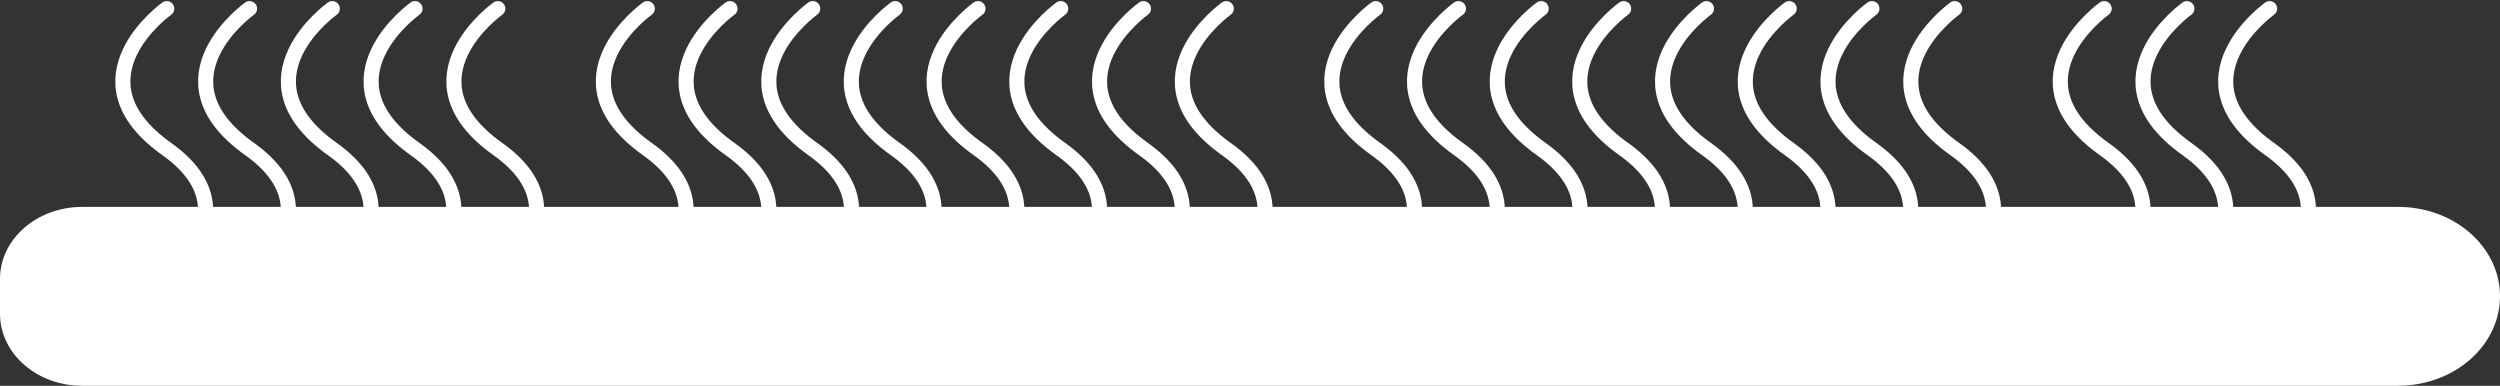 <svg width="1160" height="179" viewBox="0 0 1160 179" fill="none" xmlns="http://www.w3.org/2000/svg">
<rect x="0" y="0" width="1160" height="179" fill="#333333" stroke="none"/>
<path d="M1160 137.465C1160 160.392 1138.8 179 1112.6 179L38.144 179C17.069 179 -1.30756e-06 164.043 -2.92208e-06 145.575L-4.33402e-06 129.425C-5.94853e-06 110.957 17.069 96 38.144 96L1112.64 96C1138.8 95.965 1160 114.538 1160 137.465Z" fill="white"/>
<path d="M753.373 4C753.373 4 707.534 36.554 753.373 69.141C799.212 101.728 743.195 138.343 743.195 138.343" stroke="white" stroke-width="7" stroke-miterlimit="10" stroke-linecap="round" stroke-linejoin="round"/>
<path d="M791.796 4C791.796 4 745.957 36.554 791.796 69.141C837.635 101.728 781.579 138.343 781.579 138.343" stroke="white" stroke-width="7" stroke-miterlimit="10" stroke-linecap="round" stroke-linejoin="round"/>
<path d="M830.179 4C830.179 4 784.34 36.554 830.179 69.141C876.018 101.728 820.001 138.343 820.001 138.343" stroke="white" stroke-width="7" stroke-miterlimit="10" stroke-linecap="round" stroke-linejoin="round"/>
<path d="M868.562 4C868.562 4 822.723 36.554 868.562 69.141C914.401 101.728 858.385 138.343 858.385 138.343" stroke="white" stroke-width="7" stroke-miterlimit="10" stroke-linecap="round" stroke-linejoin="round"/>
<path d="M906.984 4C906.984 4 861.145 36.554 906.984 69.141C952.822 101.728 896.767 138.343 896.767 138.343" stroke="white" stroke-width="7" stroke-miterlimit="10" stroke-linecap="round" stroke-linejoin="round"/>
<path d="M976.334 4C976.334 4 930.495 36.554 976.334 69.141C1022.17 101.728 966.117 138.343 966.117 138.343" stroke="white" stroke-width="7" stroke-miterlimit="10" stroke-linecap="round" stroke-linejoin="round"/>
<path d="M1014.72 4C1014.72 4 968.878 36.554 1014.72 69.141C1060.56 101.728 1004.54 138.343 1004.54 138.343" stroke="white" stroke-width="7" stroke-miterlimit="10" stroke-linecap="round" stroke-linejoin="round"/>
<path d="M1053.1 4C1053.1 4 1007.26 36.554 1053.1 69.141C1098.94 101.728 1042.92 138.343 1042.92 138.343" stroke="white" stroke-width="7" stroke-miterlimit="10" stroke-linecap="round" stroke-linejoin="round"/>
<path d="M415.373 4C415.373 4 369.534 36.554 415.373 69.141C461.212 101.728 405.195 138.343 405.195 138.343" stroke="white" stroke-width="7" stroke-miterlimit="10" stroke-linecap="round" stroke-linejoin="round"/>
<path d="M453.796 4C453.796 4 407.957 36.554 453.796 69.141C499.635 101.728 443.579 138.343 443.579 138.343" stroke="white" stroke-width="7" stroke-miterlimit="10" stroke-linecap="round" stroke-linejoin="round"/>
<path d="M492.179 4C492.179 4 446.34 36.554 492.179 69.141C538.018 101.728 482.001 138.343 482.001 138.343" stroke="white" stroke-width="7" stroke-miterlimit="10" stroke-linecap="round" stroke-linejoin="round"/>
<path d="M530.562 4C530.562 4 484.723 36.554 530.562 69.141C576.401 101.728 520.385 138.343 520.385 138.343" stroke="white" stroke-width="7" stroke-miterlimit="10" stroke-linecap="round" stroke-linejoin="round"/>
<path d="M568.984 4C568.984 4 523.145 36.554 568.984 69.141C614.822 101.728 558.767 138.343 558.767 138.343" stroke="white" stroke-width="7" stroke-miterlimit="10" stroke-linecap="round" stroke-linejoin="round"/>
<path d="M638.334 4C638.334 4 592.495 36.554 638.334 69.141C684.173 101.728 628.117 138.343 628.117 138.343" stroke="white" stroke-width="7" stroke-miterlimit="10" stroke-linecap="round" stroke-linejoin="round"/>
<path d="M676.717 4C676.717 4 630.878 36.554 676.717 69.141C722.556 101.728 666.539 138.343 666.539 138.343" stroke="white" stroke-width="7" stroke-miterlimit="10" stroke-linecap="round" stroke-linejoin="round"/>
<path d="M715.1 4C715.1 4 669.261 36.554 715.1 69.141C760.939 101.728 704.922 138.343 704.922 138.343" stroke="white" stroke-width="7" stroke-miterlimit="10" stroke-linecap="round" stroke-linejoin="round"/>
<path d="M77.373 4C77.373 4 31.534 36.554 77.373 69.141C123.212 101.728 67.195 138.343 67.195 138.343" stroke="white" stroke-width="7" stroke-miterlimit="10" stroke-linecap="round" stroke-linejoin="round"/>
<path d="M115.796 4C115.796 4 69.957 36.554 115.796 69.141C161.635 101.728 105.579 138.343 105.579 138.343" stroke="white" stroke-width="7" stroke-miterlimit="10" stroke-linecap="round" stroke-linejoin="round"/>
<path d="M154.179 4C154.179 4 108.34 36.554 154.179 69.141C200.018 101.728 144.001 138.343 144.001 138.343" stroke="white" stroke-width="7" stroke-miterlimit="10" stroke-linecap="round" stroke-linejoin="round"/>
<path d="M192.562 4C192.562 4 146.723 36.554 192.562 69.141C238.401 101.728 182.385 138.343 182.385 138.343" stroke="white" stroke-width="7" stroke-miterlimit="10" stroke-linecap="round" stroke-linejoin="round"/>
<path d="M230.984 4C230.984 4 185.145 36.554 230.984 69.141C276.822 101.728 220.767 138.343 220.767 138.343" stroke="white" stroke-width="7" stroke-miterlimit="10" stroke-linecap="round" stroke-linejoin="round"/>
<path d="M300.334 4C300.334 4 254.495 36.554 300.334 69.141C346.173 101.728 290.117 138.343 290.117 138.343" stroke="white" stroke-width="7" stroke-miterlimit="10" stroke-linecap="round" stroke-linejoin="round"/>
<path d="M338.717 4C338.717 4 292.878 36.554 338.717 69.141C384.556 101.728 328.539 138.343 328.539 138.343" stroke="white" stroke-width="7" stroke-miterlimit="10" stroke-linecap="round" stroke-linejoin="round"/>
<path d="M377.1 4C377.1 4 331.261 36.554 377.1 69.141C422.939 101.728 366.922 138.343 366.922 138.343" stroke="white" stroke-width="7" stroke-miterlimit="10" stroke-linecap="round" stroke-linejoin="round"/>
</svg>
